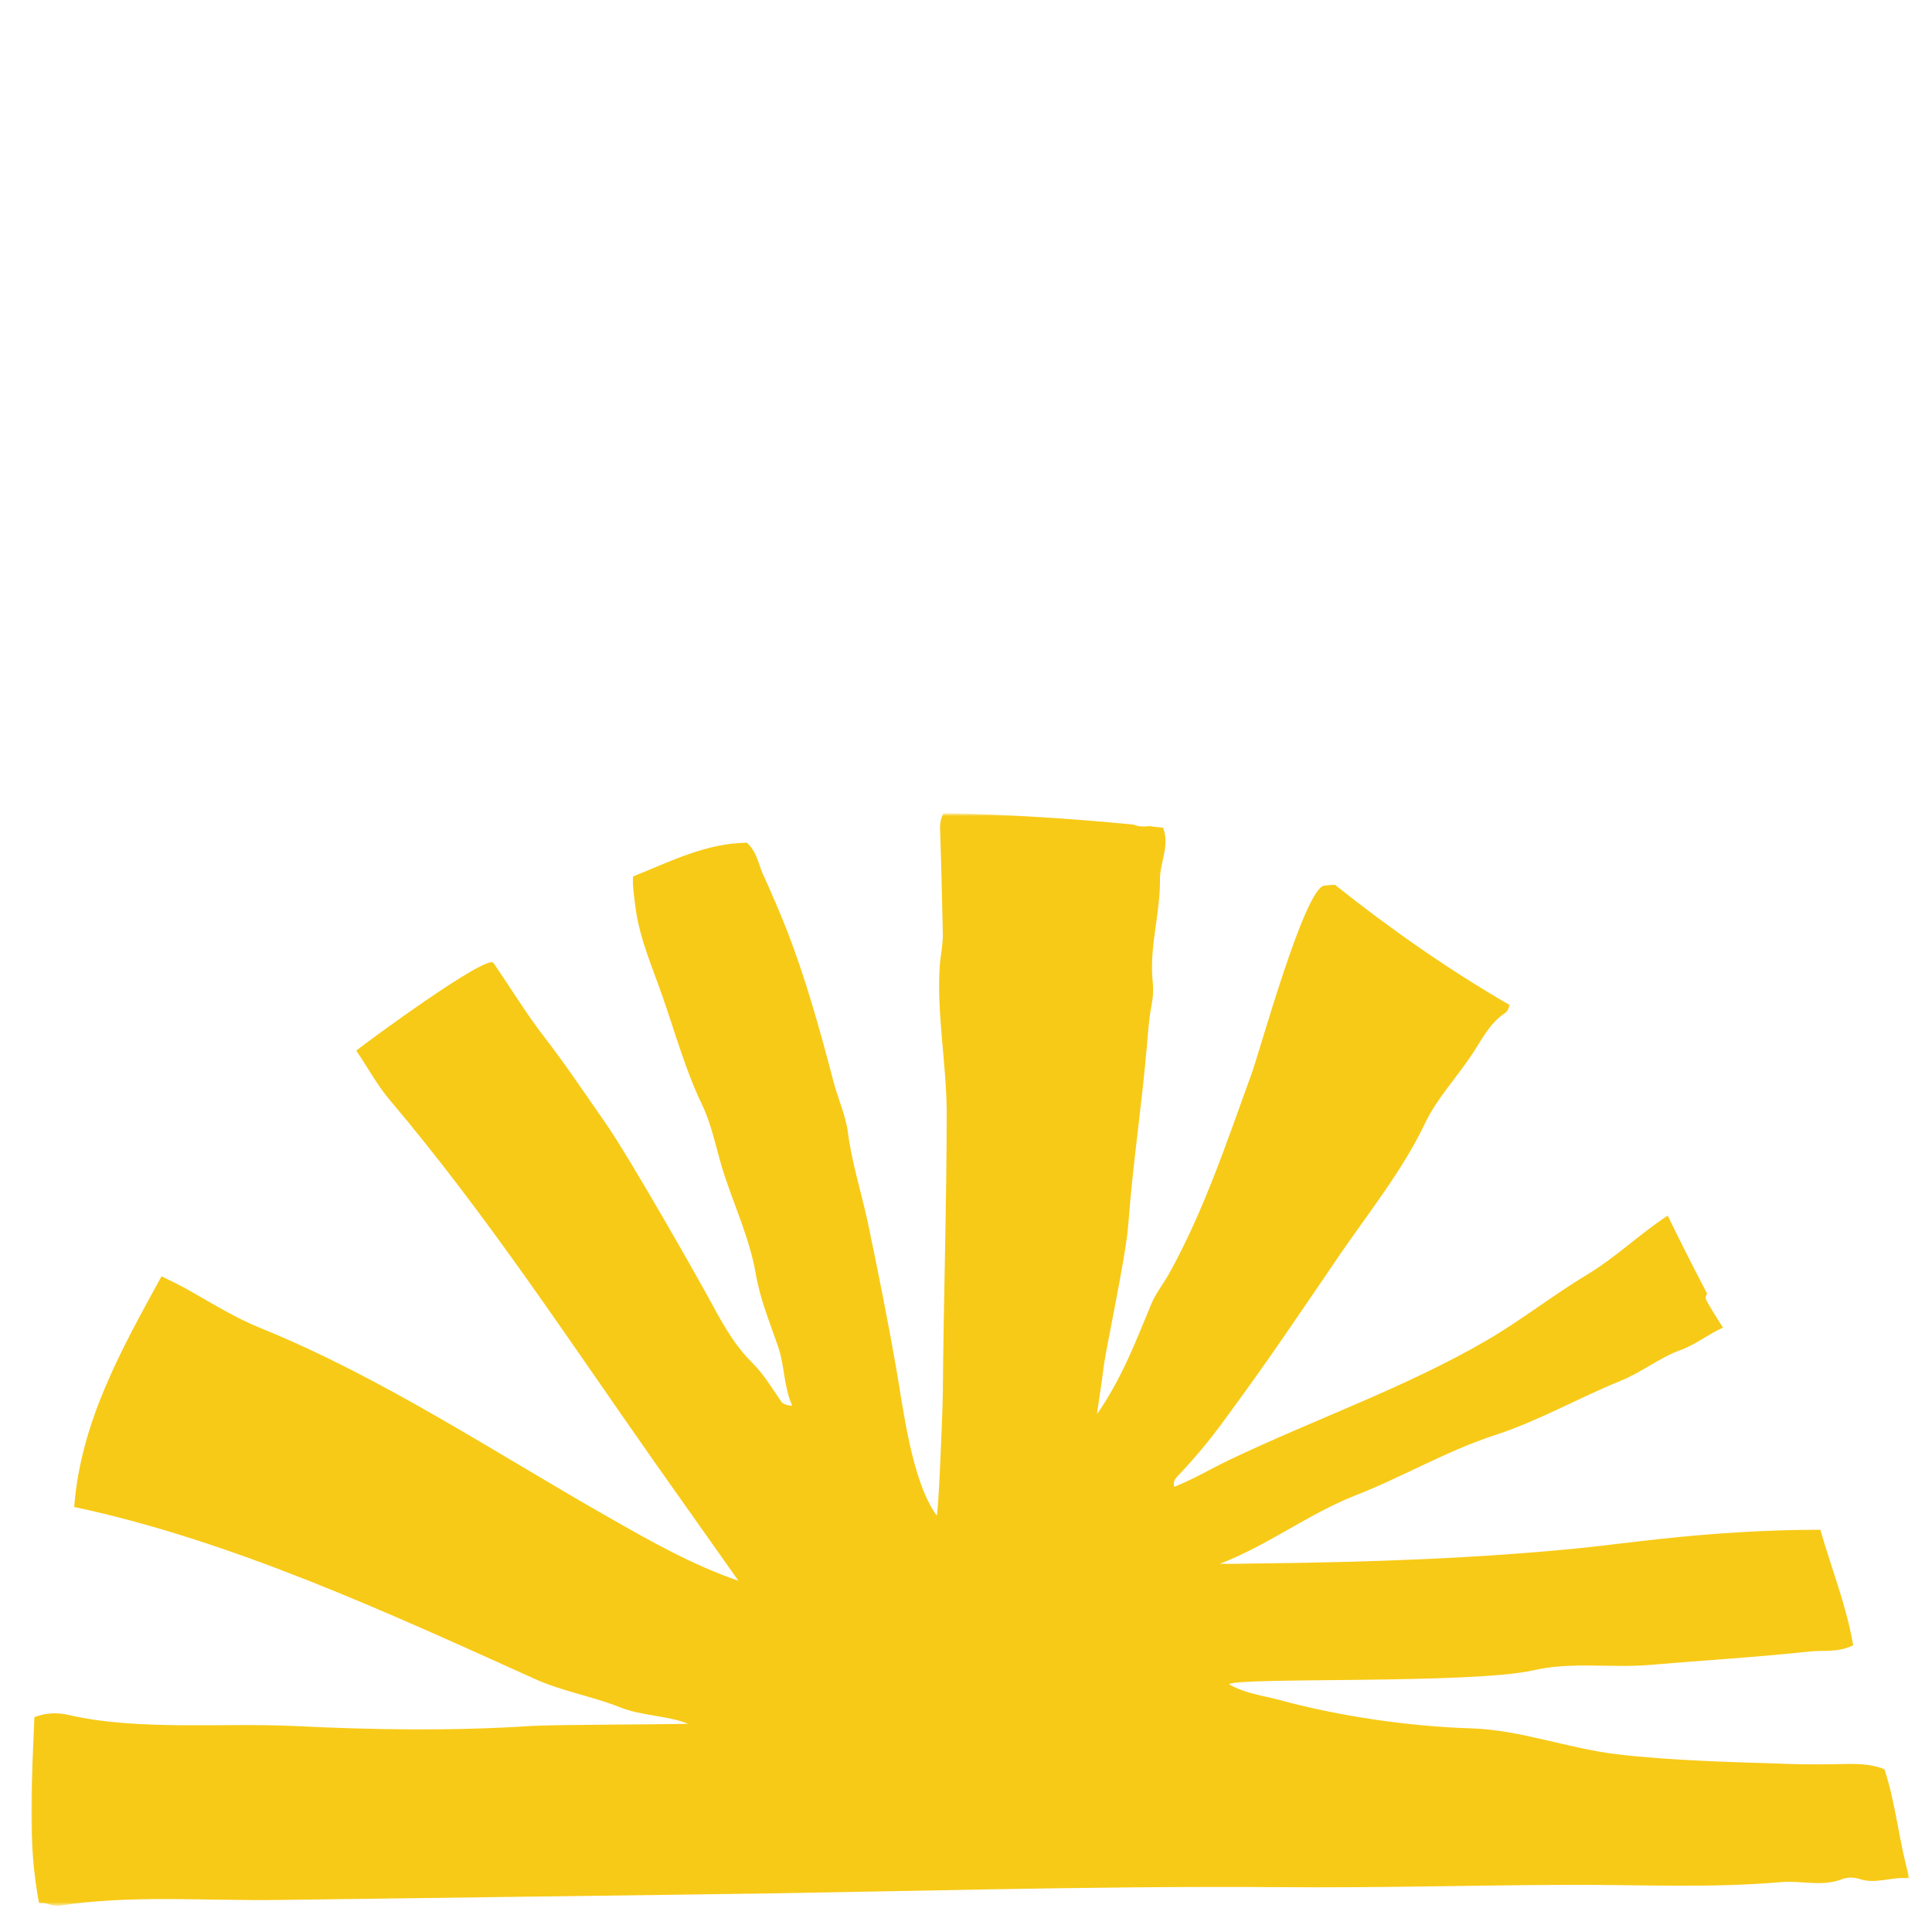 <?xml version="1.0" encoding="utf-8"?>
<!-- Generator: Adobe Illustrator 21.1.0, SVG Export Plug-In . SVG Version: 6.00 Build 0)  -->
<svg version="1.1" id="Layer_1" xmlns="http://www.w3.org/2000/svg" xmlns:xlink="http://www.w3.org/1999/xlink" x="0px" y="0px"
	 viewBox="0 0 500 500" style="enable-background:new 0 0 500 500;" xml:space="preserve">
<style type="text/css">
	.st0{filter:url(#Adobe_OpacityMaskFilter);}
	.st1{fill:#FFFFFF;}
	.st2{mask:url(#mask-2);fill:#F7CA17;}
</style>
<g id="Artboard">
	<g id="Page-1-Copy" transform="translate(0, 218)">
		<defs>
			<filter id="Adobe_OpacityMaskFilter" filterUnits="userSpaceOnUse" x="8" y="-7.3" width="486" height="282.7">
				<feColorMatrix  type="matrix" values="1 0 0 0 0  0 1 0 0 0  0 0 1 0 0  0 0 0 1 0"/>
			</filter>
		</defs>
		<mask maskUnits="userSpaceOnUse" x="8" y="-7.3" width="486" height="282.7" id="mask-2">
			<g class="st0">
				<polygon id="path-1" class="st1" points="8,-7.3 494,-7.3 494,275.3 8,275.3 				"/>
			</g>
		</mask>
		<path id="Fill-1" class="st2" d="M487.7,239.9c-2.8-1.2-6-1.4-9.1-1.4c-5.3,0.1-10.6,0.2-15.9,0c-14.6-0.5-29.7-0.8-44.3-2.5
			c-12.5-1.5-25-6.3-37.6-6.7c-16.1-0.5-34-3.1-49.5-7.3c-4.4-1.2-9.1-1.7-13.2-4.1c1.1-1.9,62.6,0,78.6-3.6c9.8-2.3,20-0.6,30-1.4
			c13.9-1.2,27.8-2,41.7-3.5c3.4-0.4,7.1,0.4,11.2-1.6c-1.7-10.1-5.6-19.8-8.5-29.9c-13.9,0-27.8,0.9-41.6,2.4
			c-6.7,0.7-13.4,1.6-20.1,2.3c-26.5,2.7-55.3,3.7-82.2,4c-3.8,0-7.6,0.2-11.5,0.1c12.3-4.7,22.9-12.9,35.1-17.7
			c12.3-4.8,23.7-11.6,36.4-15.7c11-3.6,21.3-9.5,32.1-13.9c5.5-2.2,10.1-6,15.6-8c4.1-1.5,7.3-4.2,11-5.8c-1.4-2.3-2.9-4.5-4.2-6.9
			c-0.4-0.7-0.3-1.3,0.1-1.9c-3.5-6.7-6.9-13.4-10.2-20.2c-7.2,4.7-13.4,10.8-20.9,15.3c-8.8,5.3-16.9,11.7-25.8,16.9
			c-21.1,12.3-44.7,20.5-66.7,31c-4.8,2.3-9.3,5-14.3,7c-0.4-1.2,0.2-2,0.7-2.6c4.4-4.6,8.5-9.5,12.2-14.6
			c5.2-7.1,10.4-14.3,15.4-21.6c4.7-6.9,9.5-13.8,14.2-20.8c7.6-11.1,16.6-22.3,22.4-34.5c3-6.3,7.9-11.5,11.8-17.3
			c2.7-3.9,4.7-8.5,9-11.3c0.6-0.4,0.8-1.2,1.1-2c-15.9-9.2-30.9-19.7-45.2-31.1c-0.9,0-1.9,0.1-2.8,0.2c-5.1,0.7-16.7,43-18.8,48.7
			c-6.4,17.6-12.3,35.5-21.5,52c-1.5,2.6-3.4,5-4.5,7.7c-3.9,9.4-7.5,19-14,28.4c0.6-4.5,1.2-7.9,1.6-11.3
			c0.4-4.4,5.9-29.4,6.5-37.8c1.1-15.2,3.5-30.8,4.8-46.1c0.3-3.4,0.5-6.7,1.1-10c0.2-1.3,0.5-2.6,0.5-3.9c0.1-1.4-0.1-2.9-0.2-4.3
			c-0.5-8.4,2.1-16.8,2-25.1c0-4.4,2.6-8.7,0.8-13.3c-1.1-0.1-2.3-0.2-3.4-0.4c-1.2,0.1-2.5,0.2-3.7-0.2c-0.2-0.1-0.4-0.1-0.6-0.2
			c-16.3-1.6-32.7-2.6-49.1-3c-0.7,1.3-1,2.7-0.9,4.4c0.3,8.8,0.5,17.7,0.7,26.5c0.1,3-0.6,5.9-0.8,8.8c-0.8,12.1,1.7,25,1.8,37.3
			c0,24.4-0.8,48.7-1,73.1c-0.1,7-1.2,32.3-1.6,31.7c-6.5-9-8.6-27.5-10.5-38.3c-2.2-12.6-4.7-25-7.3-37.5
			c-1.7-7.9-4.2-15.6-5.2-23.6c-0.6-4.3-2.6-8.6-3.7-12.9c-3.4-13-7-26-11.8-38.5c-2-5.2-4.3-10.4-6.6-15.5c-1.1-2.6-1.5-5.5-4-7.8
			c-10.5,0.1-19.7,4.8-29.4,8.7c-0.4,1.4,0.4,6.7,0.6,8.3c1.1,8.1,4.5,15.6,7.1,23.2c3.2,9.2,5.8,18.6,10,27.4
			c2.9,6,3.9,12.6,6,18.8c2.8,8.4,6.5,16.5,8,25.2c1.1,6.5,3.6,12.5,5.7,18.6c1.8,5.1,1.5,10.6,3.7,15.4c0.2,0.3-2.1-0.1-2.7-0.8
			c-2.4-3.5-4.6-7.2-7.6-10.2c-5.2-5.1-8.4-11.5-11.8-17.7c-1.4-2.6-20-35.6-26.5-44.8c-5.1-7.3-10.1-14.8-15.6-21.9
			c-4.7-6.1-8.7-12.7-13.1-19.1c-1.6-2.4-32.4,20.2-35.5,22.7c3,4.4,5.4,8.9,8.6,12.7c25.4,30,46.5,62.4,69.1,94.5
			c7.1,10,14.1,20,21.2,30c-11.7-4-22.5-10.1-33.2-16.2c-29.6-16.8-58.9-36.4-90.5-49.2c-6.4-2.6-12.2-6.2-18.2-9.6
			c-2.4-1.4-5-2.6-7.4-3.8c-10.4,19-20.9,37.6-22.6,59.7c40.9,8.7,81.5,27.5,119.2,44.5c7.3,3.3,15,4.5,22.2,7.4
			c5.6,2.2,11.8,2,17.5,4.2c-3.3,0.2-34.9,0.2-40.9,0.6c-20.3,1.3-40.5,1-60.9,0c-18.6-0.9-40.6,1.3-58.7-2.9
			c-2.7-0.6-5.6-0.6-8.7,0.6c-0.6,16-1.9,32,1.2,48.1c2-0.2,3.4,0.9,5.2,0.7c18.6-2.9,38.3-1.2,57.2-1.5c20.3-0.3,40.6-0.5,60.8-0.8
			l45.4-0.6c51-0.6,102.1-2.3,153.2-1.9c24.4,0.2,48.9-0.5,73.4-0.6c18.3-0.1,37.2,0.9,55.5-0.7c5.3-0.5,10.7,1.3,16-0.8
			c1.3-0.5,3.1-0.5,4.5,0c4.3,1.4,8.2-0.7,12.9-0.2C491.4,258.6,490.7,249,487.7,239.9"/>
	</g>
</g>
</svg>
